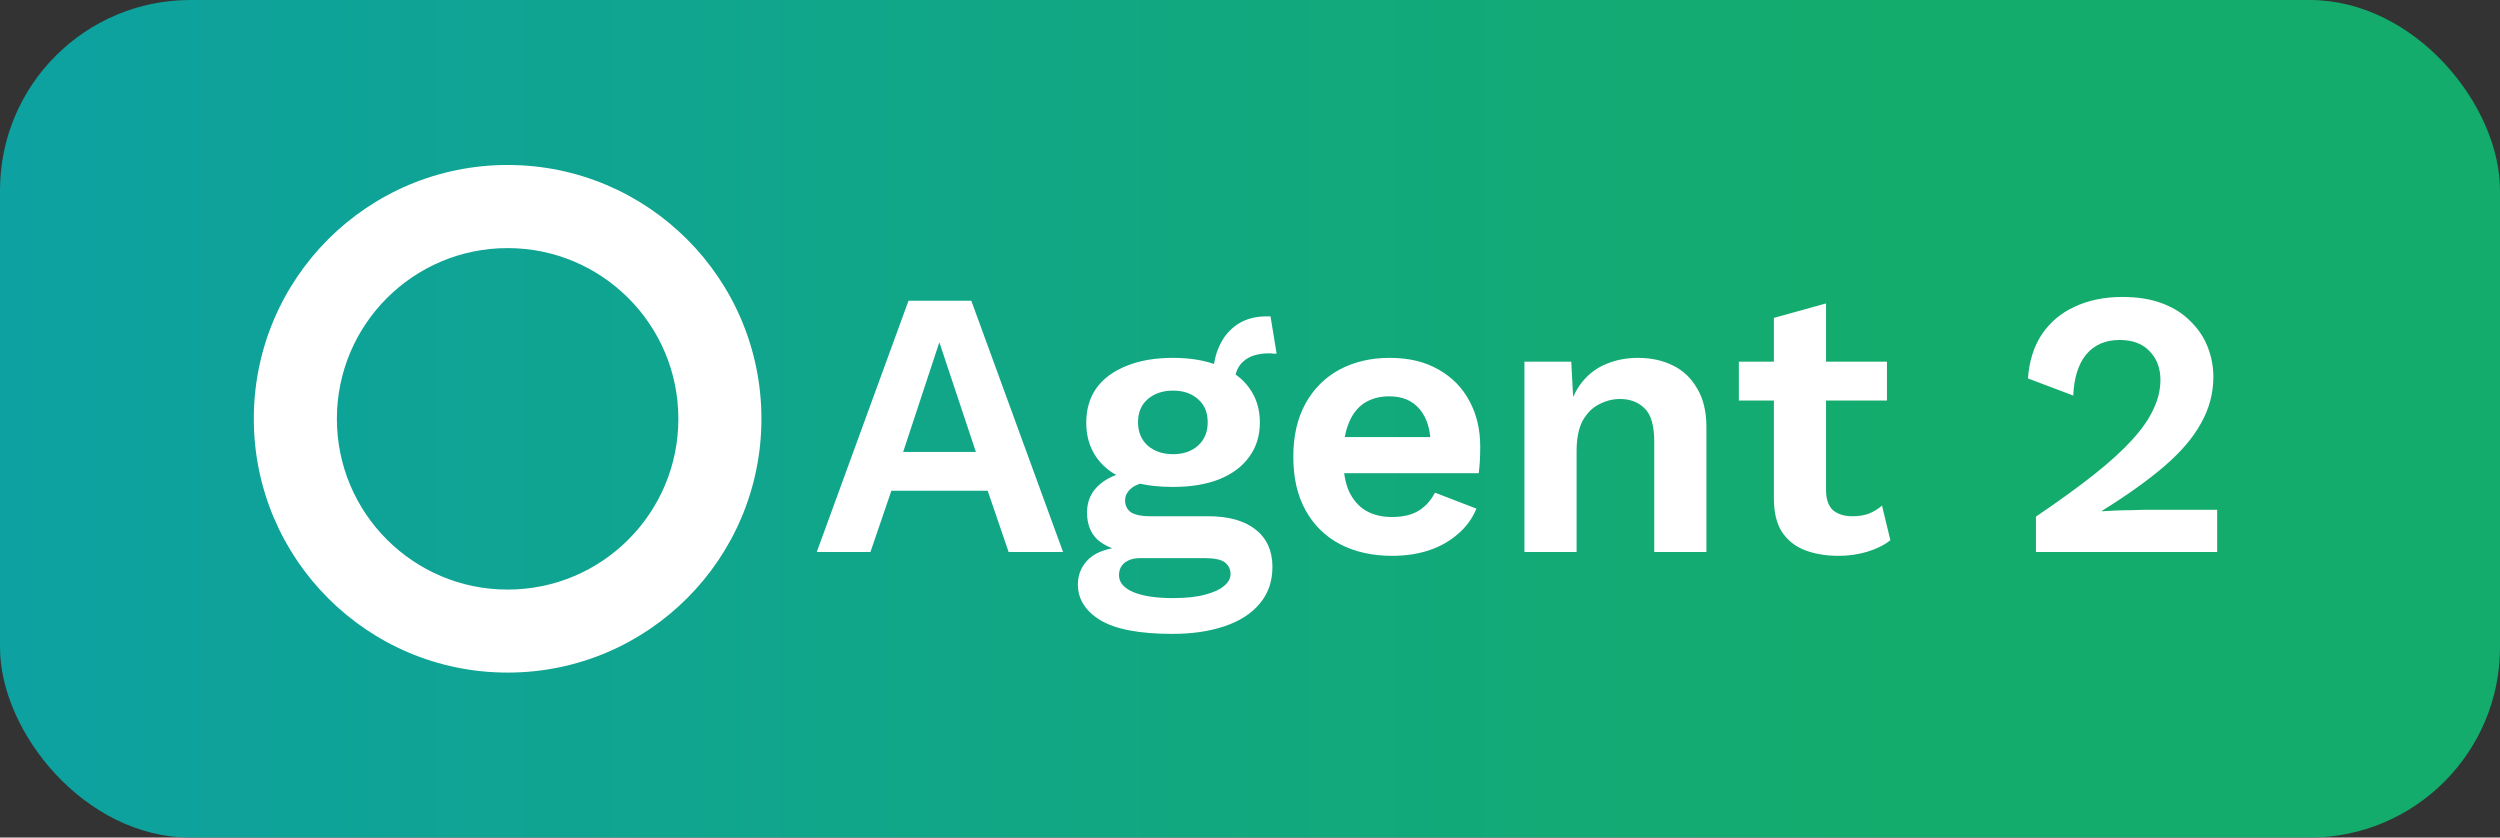 <svg width="197" height="66" viewBox="0 0 197 66" fill="none" xmlns="http://www.w3.org/2000/svg">
<rect x="0" y="0" width="197" height="66" fill="#333333" stroke="none"/>
<rect width="197" height="66" rx="15" fill="url(#paint0_linear_1187_14686)"/>
<path fill-rule="evenodd" clip-rule="evenodd" d="M40 53C51.046 53 60 44.046 60 33C60 21.954 51.046 13 40 13C28.954 13 20 21.954 20 33C20 44.046 28.954 53 40 53ZM40 46.459C47.431 46.459 53.455 40.435 53.455 33.005C53.455 25.574 47.431 19.55 40 19.55C32.57 19.55 26.546 25.574 26.546 33.005C26.546 40.435 32.57 46.459 40 46.459Z" fill="white"/>
<path d="M83.77 43.5H79.48L77.83 38.67H70.24L68.59 43.5H64.36L71.59 23.7H76.54L83.77 43.5ZM71.17 35.61H76.9L74.02 26.97L71.17 35.61ZM100.117 24.93L100.597 27.87C100.517 27.87 100.427 27.87 100.327 27.87C100.247 27.85 100.157 27.84 100.057 27.84C99.137 27.84 98.447 28.05 97.987 28.47C97.527 28.87 97.297 29.43 97.297 30.15L95.617 29.46C95.617 28.66 95.777 27.92 96.097 27.24C96.417 26.54 96.887 25.98 97.507 25.56C98.147 25.14 98.907 24.93 99.787 24.93C99.827 24.93 99.877 24.93 99.937 24.93C99.997 24.93 100.057 24.93 100.117 24.93ZM95.197 40.68C96.817 40.68 98.067 41.03 98.947 41.73C99.827 42.43 100.267 43.41 100.267 44.67C100.267 45.81 99.937 46.77 99.277 47.55C98.617 48.35 97.687 48.95 96.487 49.35C95.307 49.75 93.937 49.95 92.377 49.95C89.797 49.95 87.907 49.59 86.707 48.87C85.527 48.15 84.937 47.21 84.937 46.05C84.937 45.23 85.247 44.54 85.867 43.98C86.507 43.42 87.557 43.11 89.017 43.05L88.867 43.53C87.827 43.35 87.027 43.01 86.467 42.51C85.927 41.99 85.657 41.28 85.657 40.38C85.657 39.46 86.007 38.71 86.707 38.13C87.427 37.53 88.397 37.18 89.617 37.08L91.417 37.92H90.997C90.137 37.98 89.527 38.16 89.167 38.46C88.827 38.74 88.657 39.06 88.657 39.42C88.657 39.84 88.817 40.16 89.137 40.38C89.477 40.58 89.957 40.68 90.577 40.68H95.197ZM92.407 47.13C93.447 47.13 94.297 47.04 94.957 46.86C95.637 46.68 96.137 46.45 96.457 46.17C96.797 45.89 96.967 45.58 96.967 45.24C96.967 44.86 96.817 44.55 96.517 44.31C96.217 44.09 95.677 43.98 94.897 43.98H89.827C89.347 43.98 88.947 44.1 88.627 44.34C88.327 44.58 88.177 44.91 88.177 45.33C88.177 45.89 88.547 46.33 89.287 46.65C90.047 46.97 91.087 47.13 92.407 47.13ZM92.437 28.2C93.837 28.2 95.047 28.41 96.067 28.83C97.107 29.23 97.897 29.81 98.437 30.57C98.997 31.33 99.277 32.24 99.277 33.3C99.277 34.34 98.997 35.24 98.437 36C97.897 36.76 97.107 37.35 96.067 37.77C95.047 38.17 93.837 38.37 92.437 38.37C90.217 38.37 88.517 37.92 87.337 37.02C86.177 36.1 85.597 34.86 85.597 33.3C85.597 32.24 85.867 31.33 86.407 30.57C86.967 29.81 87.757 29.23 88.777 28.83C89.797 28.41 91.017 28.2 92.437 28.2ZM92.437 30.78C91.637 30.78 90.977 31 90.457 31.44C89.937 31.88 89.677 32.49 89.677 33.27C89.677 34.05 89.937 34.67 90.457 35.13C90.977 35.57 91.637 35.79 92.437 35.79C93.237 35.79 93.887 35.57 94.387 35.13C94.907 34.67 95.167 34.05 95.167 33.27C95.167 32.49 94.907 31.88 94.387 31.44C93.887 31 93.237 30.78 92.437 30.78ZM109.712 43.8C108.132 43.8 106.752 43.49 105.572 42.87C104.412 42.25 103.512 41.36 102.872 40.2C102.232 39.04 101.912 37.64 101.912 36C101.912 34.36 102.232 32.96 102.872 31.8C103.512 30.64 104.402 29.75 105.542 29.13C106.702 28.51 108.022 28.2 109.502 28.2C111.022 28.2 112.312 28.51 113.372 29.13C114.432 29.73 115.242 30.56 115.802 31.62C116.362 32.66 116.642 33.85 116.642 35.19C116.642 35.59 116.632 35.97 116.612 36.33C116.592 36.69 116.562 37.01 116.522 37.29H104.552V34.44H114.722L112.742 35.16C112.742 33.9 112.452 32.93 111.872 32.25C111.312 31.57 110.512 31.23 109.472 31.23C108.712 31.23 108.052 31.41 107.492 31.77C106.952 32.13 106.542 32.67 106.262 33.39C105.982 34.09 105.842 34.98 105.842 36.06C105.842 37.12 105.992 38 106.292 38.7C106.612 39.38 107.052 39.89 107.612 40.23C108.192 40.57 108.882 40.74 109.682 40.74C110.562 40.74 111.272 40.57 111.812 40.23C112.352 39.89 112.772 39.42 113.072 38.82L116.342 40.08C116.022 40.86 115.532 41.53 114.872 42.09C114.232 42.65 113.462 43.08 112.562 43.38C111.682 43.66 110.732 43.8 109.712 43.8ZM120.125 43.5V28.5H123.815L124.055 33L123.545 32.52C123.785 31.54 124.165 30.73 124.685 30.09C125.205 29.45 125.835 28.98 126.575 28.68C127.335 28.36 128.165 28.2 129.065 28.2C130.105 28.2 131.025 28.4 131.825 28.8C132.645 29.2 133.285 29.81 133.745 30.63C134.225 31.43 134.465 32.44 134.465 33.66V43.5H130.355V34.83C130.355 33.55 130.105 32.67 129.605 32.19C129.105 31.69 128.455 31.44 127.655 31.44C127.095 31.44 126.545 31.58 126.005 31.86C125.485 32.12 125.055 32.55 124.715 33.15C124.395 33.75 124.235 34.55 124.235 35.55V43.5H120.125ZM143.892 23.91V38.61C143.892 39.33 144.072 39.86 144.432 40.2C144.812 40.52 145.322 40.68 145.962 40.68C146.462 40.68 146.902 40.61 147.282 40.47C147.662 40.31 148.002 40.1 148.302 39.84L148.962 42.57C148.482 42.95 147.882 43.25 147.162 43.47C146.442 43.69 145.682 43.8 144.882 43.8C143.882 43.8 142.992 43.65 142.212 43.35C141.452 43.05 140.852 42.57 140.412 41.91C139.992 41.25 139.782 40.37 139.782 39.27V25.05L143.892 23.91ZM148.692 28.5V31.56H137.022V28.5H148.692ZM160.432 43.5V40.71C162.232 39.49 163.752 38.39 164.992 37.41C166.252 36.41 167.262 35.49 168.022 34.65C168.802 33.79 169.362 32.98 169.702 32.22C170.062 31.46 170.242 30.7 170.242 29.94C170.242 29.02 169.962 28.27 169.402 27.69C168.842 27.09 168.052 26.79 167.032 26.79C165.912 26.79 165.032 27.17 164.392 27.93C163.772 28.69 163.432 29.77 163.372 31.17L159.802 29.82C159.902 28.46 160.262 27.31 160.882 26.37C161.522 25.41 162.382 24.68 163.462 24.18C164.562 23.66 165.822 23.4 167.242 23.4C168.462 23.4 169.512 23.57 170.392 23.91C171.292 24.25 172.032 24.72 172.612 25.32C173.212 25.9 173.662 26.57 173.962 27.33C174.262 28.09 174.412 28.88 174.412 29.7C174.412 30.98 174.092 32.19 173.452 33.33C172.832 34.47 171.872 35.6 170.572 36.72C169.272 37.84 167.622 39.02 165.622 40.26V40.29C165.922 40.27 166.282 40.25 166.702 40.23C167.142 40.21 167.592 40.2 168.052 40.2C168.512 40.18 168.912 40.17 169.252 40.17H174.712V43.5H160.432Z" fill="white"/>
<defs>
<linearGradient id="paint0_linear_1187_14686" x1="0" y1="33" x2="197" y2="33" gradientUnits="userSpaceOnUse">
<stop stop-color="#0DA1A1"/>
<stop offset="0.768" stop-color="#14AC6C"/>
</linearGradient>
</defs>
</svg>
